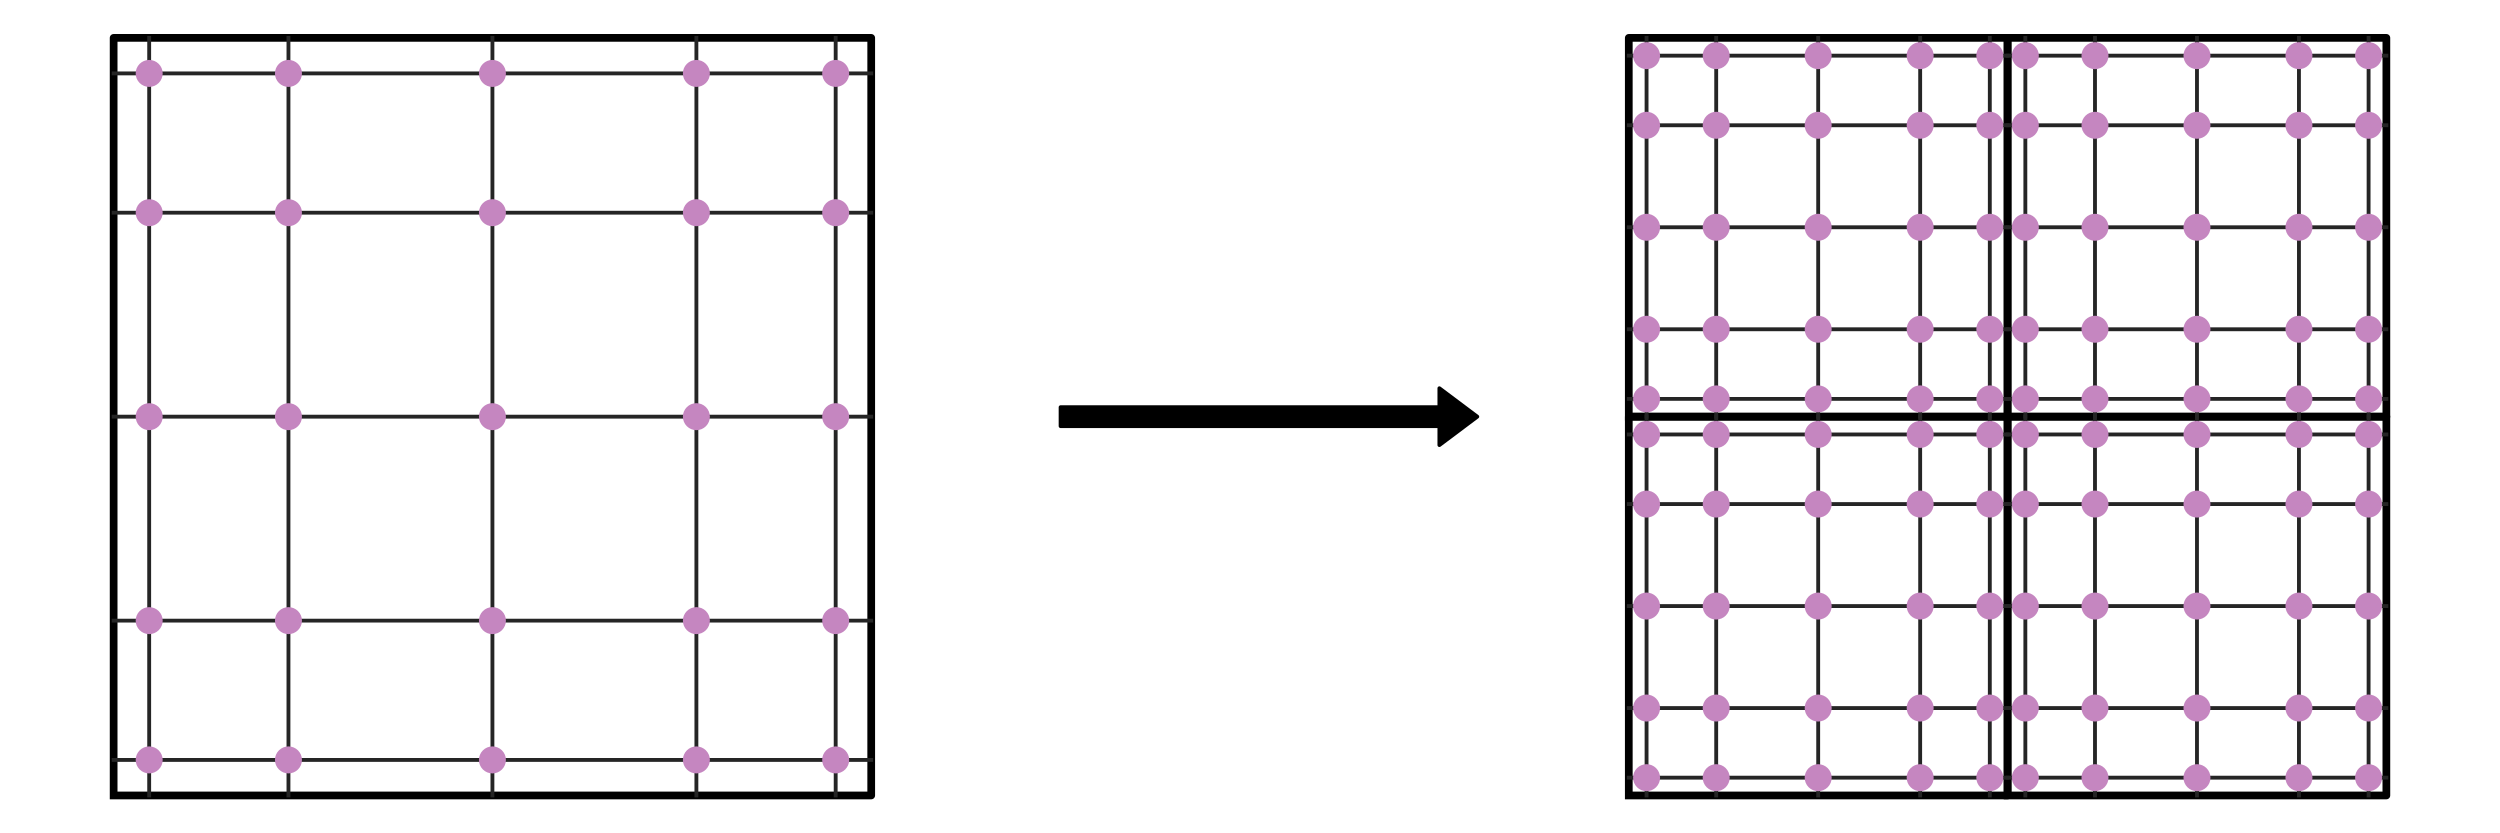 <?xml version="1.0" encoding="utf-8" standalone="no"?>
<!DOCTYPE svg PUBLIC "-//W3C//DTD SVG 1.1//EN"
  "http://www.w3.org/Graphics/SVG/1.1/DTD/svg11.dtd">
<svg height="216pt" version="1.1" viewBox="0 0 648 216" width="648pt" xmlns="http://www.w3.org/2000/svg" xmlns:xlink="http://www.w3.org/1999/xlink">
 <defs>
  <style type="text/css">*{stroke-linecap:butt;stroke-linejoin:round;}</style>
 </defs>
 <g id="figure_1">
  <g id="patch_1">
   <path d="M 0 216 
L 648 216 
L 648 0 
L 0 0 
z
" style="fill:none;"/>
  </g>
  <g id="axes_1">
   <g id="patch_2">
    <path clip-path="url(#pfa7a99a1a9)" d="M 382.909 108 
L 373.091 115.364 
L 373.091 110.455 
L 274.909 110.455 
L 274.909 105.545 
L 373.091 105.545 
L 373.091 100.636 
z
" style="stroke:#000000;stroke-linejoin:miter;"/>
   </g>
   <g id="line2d_1">
    <path clip-path="url(#pfa7a99a1a9)" d="M 29.455 206.182 
L 225.818 206.182 
L 225.818 9.818 
L 29.455 9.818 
L 29.455 206.182 
" style="fill:none;stroke:#000000;stroke-linecap:square;stroke-width:2;"/>
   </g>
   <g id="line2d_2">
    <path clip-path="url(#pfa7a99a1a9)" d="M 38.666 206.182 
L 38.666 9.818 
" style="fill:none;stroke:#252525;stroke-linecap:square;"/>
   </g>
   <g id="line2d_3">
    <path clip-path="url(#pfa7a99a1a9)" d="M 29.455 196.97 
L 225.818 196.97 
" style="fill:none;stroke:#252525;stroke-linecap:square;"/>
   </g>
   <g id="line2d_4">
    <path clip-path="url(#pfa7a99a1a9)" d="M 74.768 206.182 
L 74.768 9.818 
" style="fill:none;stroke:#252525;stroke-linecap:square;"/>
   </g>
   <g id="line2d_5">
    <path clip-path="url(#pfa7a99a1a9)" d="M 29.455 160.868 
L 225.818 160.868 
" style="fill:none;stroke:#252525;stroke-linecap:square;"/>
   </g>
   <g id="line2d_6">
    <path clip-path="url(#pfa7a99a1a9)" d="M 127.636 206.182 
L 127.636 9.818 
" style="fill:none;stroke:#252525;stroke-linecap:square;"/>
   </g>
   <g id="line2d_7">
    <path clip-path="url(#pfa7a99a1a9)" d="M 29.455 108 
L 225.818 108 
" style="fill:none;stroke:#252525;stroke-linecap:square;"/>
   </g>
   <g id="line2d_8">
    <path clip-path="url(#pfa7a99a1a9)" d="M 180.504 206.182 
L 180.504 9.818 
" style="fill:none;stroke:#252525;stroke-linecap:square;"/>
   </g>
   <g id="line2d_9">
    <path clip-path="url(#pfa7a99a1a9)" d="M 29.455 55.132 
L 225.818 55.132 
" style="fill:none;stroke:#252525;stroke-linecap:square;"/>
   </g>
   <g id="line2d_10">
    <path clip-path="url(#pfa7a99a1a9)" d="M 216.607 206.182 
L 216.607 9.818 
" style="fill:none;stroke:#252525;stroke-linecap:square;"/>
   </g>
   <g id="line2d_11">
    <path clip-path="url(#pfa7a99a1a9)" d="M 29.455 19.03 
L 225.818 19.03 
" style="fill:none;stroke:#252525;stroke-linecap:square;"/>
   </g>
   <g id="line2d_12">
    <path clip-path="url(#pfa7a99a1a9)" d="M 38.666 196.97 
" style="fill:none;stroke:#c586c0;stroke-linecap:square;stroke-width:12;"/>
    <defs>
     <path d="M 0 3 
C 0.796 3 1.559 2.684 2.121 2.121 
C 2.684 1.559 3 0.796 3 0 
C 3 -0.796 2.684 -1.559 2.121 -2.121 
C 1.559 -2.684 0.796 -3 0 -3 
C -0.796 -3 -1.559 -2.684 -2.121 -2.121 
C -2.684 -1.559 -3 -0.796 -3 0 
C -3 0.796 -2.684 1.559 -2.121 2.121 
C -1.559 2.684 -0.796 3 0 3 
z
" id="m331f140cb3" style="stroke:#c586c0;"/>
    </defs>
    <g clip-path="url(#pfa7a99a1a9)">
     <use style="fill:#c586c0;stroke:#c586c0;" x="38.666" xlink:href="#m331f140cb3" y="196.97"/>
    </g>
   </g>
   <g id="line2d_13">
    <path clip-path="url(#pfa7a99a1a9)" d="M 38.666 160.868 
" style="fill:none;stroke:#c586c0;stroke-linecap:square;stroke-width:12;"/>
    <g clip-path="url(#pfa7a99a1a9)">
     <use style="fill:#c586c0;stroke:#c586c0;" x="38.666" xlink:href="#m331f140cb3" y="160.868"/>
    </g>
   </g>
   <g id="line2d_14">
    <path clip-path="url(#pfa7a99a1a9)" d="M 38.666 108 
" style="fill:none;stroke:#c586c0;stroke-linecap:square;stroke-width:12;"/>
    <g clip-path="url(#pfa7a99a1a9)">
     <use style="fill:#c586c0;stroke:#c586c0;" x="38.666" xlink:href="#m331f140cb3" y="108"/>
    </g>
   </g>
   <g id="line2d_15">
    <path clip-path="url(#pfa7a99a1a9)" d="M 38.666 55.132 
" style="fill:none;stroke:#c586c0;stroke-linecap:square;stroke-width:12;"/>
    <g clip-path="url(#pfa7a99a1a9)">
     <use style="fill:#c586c0;stroke:#c586c0;" x="38.666" xlink:href="#m331f140cb3" y="55.132"/>
    </g>
   </g>
   <g id="line2d_16">
    <path clip-path="url(#pfa7a99a1a9)" d="M 38.666 19.03 
" style="fill:none;stroke:#c586c0;stroke-linecap:square;stroke-width:12;"/>
    <g clip-path="url(#pfa7a99a1a9)">
     <use style="fill:#c586c0;stroke:#c586c0;" x="38.666" xlink:href="#m331f140cb3" y="19.03"/>
    </g>
   </g>
   <g id="line2d_17">
    <path clip-path="url(#pfa7a99a1a9)" d="M 74.768 196.97 
" style="fill:none;stroke:#c586c0;stroke-linecap:square;stroke-width:12;"/>
    <g clip-path="url(#pfa7a99a1a9)">
     <use style="fill:#c586c0;stroke:#c586c0;" x="74.768" xlink:href="#m331f140cb3" y="196.97"/>
    </g>
   </g>
   <g id="line2d_18">
    <path clip-path="url(#pfa7a99a1a9)" d="M 74.768 160.868 
" style="fill:none;stroke:#c586c0;stroke-linecap:square;stroke-width:12;"/>
    <g clip-path="url(#pfa7a99a1a9)">
     <use style="fill:#c586c0;stroke:#c586c0;" x="74.768" xlink:href="#m331f140cb3" y="160.868"/>
    </g>
   </g>
   <g id="line2d_19">
    <path clip-path="url(#pfa7a99a1a9)" d="M 74.768 108 
" style="fill:none;stroke:#c586c0;stroke-linecap:square;stroke-width:12;"/>
    <g clip-path="url(#pfa7a99a1a9)">
     <use style="fill:#c586c0;stroke:#c586c0;" x="74.768" xlink:href="#m331f140cb3" y="108"/>
    </g>
   </g>
   <g id="line2d_20">
    <path clip-path="url(#pfa7a99a1a9)" d="M 74.768 55.132 
" style="fill:none;stroke:#c586c0;stroke-linecap:square;stroke-width:12;"/>
    <g clip-path="url(#pfa7a99a1a9)">
     <use style="fill:#c586c0;stroke:#c586c0;" x="74.768" xlink:href="#m331f140cb3" y="55.132"/>
    </g>
   </g>
   <g id="line2d_21">
    <path clip-path="url(#pfa7a99a1a9)" d="M 74.768 19.03 
" style="fill:none;stroke:#c586c0;stroke-linecap:square;stroke-width:12;"/>
    <g clip-path="url(#pfa7a99a1a9)">
     <use style="fill:#c586c0;stroke:#c586c0;" x="74.768" xlink:href="#m331f140cb3" y="19.03"/>
    </g>
   </g>
   <g id="line2d_22">
    <path clip-path="url(#pfa7a99a1a9)" d="M 127.636 196.97 
" style="fill:none;stroke:#c586c0;stroke-linecap:square;stroke-width:12;"/>
    <g clip-path="url(#pfa7a99a1a9)">
     <use style="fill:#c586c0;stroke:#c586c0;" x="127.636" xlink:href="#m331f140cb3" y="196.97"/>
    </g>
   </g>
   <g id="line2d_23">
    <path clip-path="url(#pfa7a99a1a9)" d="M 127.636 160.868 
" style="fill:none;stroke:#c586c0;stroke-linecap:square;stroke-width:12;"/>
    <g clip-path="url(#pfa7a99a1a9)">
     <use style="fill:#c586c0;stroke:#c586c0;" x="127.636" xlink:href="#m331f140cb3" y="160.868"/>
    </g>
   </g>
   <g id="line2d_24">
    <path clip-path="url(#pfa7a99a1a9)" d="M 127.636 108 
" style="fill:none;stroke:#c586c0;stroke-linecap:square;stroke-width:12;"/>
    <g clip-path="url(#pfa7a99a1a9)">
     <use style="fill:#c586c0;stroke:#c586c0;" x="127.636" xlink:href="#m331f140cb3" y="108"/>
    </g>
   </g>
   <g id="line2d_25">
    <path clip-path="url(#pfa7a99a1a9)" d="M 127.636 55.132 
" style="fill:none;stroke:#c586c0;stroke-linecap:square;stroke-width:12;"/>
    <g clip-path="url(#pfa7a99a1a9)">
     <use style="fill:#c586c0;stroke:#c586c0;" x="127.636" xlink:href="#m331f140cb3" y="55.132"/>
    </g>
   </g>
   <g id="line2d_26">
    <path clip-path="url(#pfa7a99a1a9)" d="M 127.636 19.03 
" style="fill:none;stroke:#c586c0;stroke-linecap:square;stroke-width:12;"/>
    <g clip-path="url(#pfa7a99a1a9)">
     <use style="fill:#c586c0;stroke:#c586c0;" x="127.636" xlink:href="#m331f140cb3" y="19.03"/>
    </g>
   </g>
   <g id="line2d_27">
    <path clip-path="url(#pfa7a99a1a9)" d="M 180.504 196.97 
" style="fill:none;stroke:#c586c0;stroke-linecap:square;stroke-width:12;"/>
    <g clip-path="url(#pfa7a99a1a9)">
     <use style="fill:#c586c0;stroke:#c586c0;" x="180.504" xlink:href="#m331f140cb3" y="196.97"/>
    </g>
   </g>
   <g id="line2d_28">
    <path clip-path="url(#pfa7a99a1a9)" d="M 180.504 160.868 
" style="fill:none;stroke:#c586c0;stroke-linecap:square;stroke-width:12;"/>
    <g clip-path="url(#pfa7a99a1a9)">
     <use style="fill:#c586c0;stroke:#c586c0;" x="180.504" xlink:href="#m331f140cb3" y="160.868"/>
    </g>
   </g>
   <g id="line2d_29">
    <path clip-path="url(#pfa7a99a1a9)" d="M 180.504 108 
" style="fill:none;stroke:#c586c0;stroke-linecap:square;stroke-width:12;"/>
    <g clip-path="url(#pfa7a99a1a9)">
     <use style="fill:#c586c0;stroke:#c586c0;" x="180.504" xlink:href="#m331f140cb3" y="108"/>
    </g>
   </g>
   <g id="line2d_30">
    <path clip-path="url(#pfa7a99a1a9)" d="M 180.504 55.132 
" style="fill:none;stroke:#c586c0;stroke-linecap:square;stroke-width:12;"/>
    <g clip-path="url(#pfa7a99a1a9)">
     <use style="fill:#c586c0;stroke:#c586c0;" x="180.504" xlink:href="#m331f140cb3" y="55.132"/>
    </g>
   </g>
   <g id="line2d_31">
    <path clip-path="url(#pfa7a99a1a9)" d="M 180.504 19.03 
" style="fill:none;stroke:#c586c0;stroke-linecap:square;stroke-width:12;"/>
    <g clip-path="url(#pfa7a99a1a9)">
     <use style="fill:#c586c0;stroke:#c586c0;" x="180.504" xlink:href="#m331f140cb3" y="19.03"/>
    </g>
   </g>
   <g id="line2d_32">
    <path clip-path="url(#pfa7a99a1a9)" d="M 216.607 196.97 
" style="fill:none;stroke:#c586c0;stroke-linecap:square;stroke-width:12;"/>
    <g clip-path="url(#pfa7a99a1a9)">
     <use style="fill:#c586c0;stroke:#c586c0;" x="216.607" xlink:href="#m331f140cb3" y="196.97"/>
    </g>
   </g>
   <g id="line2d_33">
    <path clip-path="url(#pfa7a99a1a9)" d="M 216.607 160.868 
" style="fill:none;stroke:#c586c0;stroke-linecap:square;stroke-width:12;"/>
    <g clip-path="url(#pfa7a99a1a9)">
     <use style="fill:#c586c0;stroke:#c586c0;" x="216.607" xlink:href="#m331f140cb3" y="160.868"/>
    </g>
   </g>
   <g id="line2d_34">
    <path clip-path="url(#pfa7a99a1a9)" d="M 216.607 108 
" style="fill:none;stroke:#c586c0;stroke-linecap:square;stroke-width:12;"/>
    <g clip-path="url(#pfa7a99a1a9)">
     <use style="fill:#c586c0;stroke:#c586c0;" x="216.607" xlink:href="#m331f140cb3" y="108"/>
    </g>
   </g>
   <g id="line2d_35">
    <path clip-path="url(#pfa7a99a1a9)" d="M 216.607 55.132 
" style="fill:none;stroke:#c586c0;stroke-linecap:square;stroke-width:12;"/>
    <g clip-path="url(#pfa7a99a1a9)">
     <use style="fill:#c586c0;stroke:#c586c0;" x="216.607" xlink:href="#m331f140cb3" y="55.132"/>
    </g>
   </g>
   <g id="line2d_36">
    <path clip-path="url(#pfa7a99a1a9)" d="M 216.607 19.03 
" style="fill:none;stroke:#c586c0;stroke-linecap:square;stroke-width:12;"/>
    <g clip-path="url(#pfa7a99a1a9)">
     <use style="fill:#c586c0;stroke:#c586c0;" x="216.607" xlink:href="#m331f140cb3" y="19.03"/>
    </g>
   </g>
   <g id="line2d_37">
    <path clip-path="url(#pfa7a99a1a9)" d="M 422.182 206.182 
L 520.364 206.182 
L 520.364 108 
L 422.182 108 
L 422.182 206.182 
" style="fill:none;stroke:#000000;stroke-linecap:square;stroke-width:2;"/>
   </g>
   <g id="line2d_38">
    <path clip-path="url(#pfa7a99a1a9)" d="M 520.364 206.182 
L 618.545 206.182 
L 618.545 108 
L 520.364 108 
L 520.364 206.182 
" style="fill:none;stroke:#000000;stroke-linecap:square;stroke-width:2;"/>
   </g>
   <g id="line2d_39">
    <path clip-path="url(#pfa7a99a1a9)" d="M 520.364 108 
L 618.545 108 
L 618.545 9.818 
L 520.364 9.818 
L 520.364 108 
" style="fill:none;stroke:#000000;stroke-linecap:square;stroke-width:2;"/>
   </g>
   <g id="line2d_40">
    <path clip-path="url(#pfa7a99a1a9)" d="M 422.182 108 
L 520.364 108 
L 520.364 9.818 
L 422.182 9.818 
L 422.182 108 
" style="fill:none;stroke:#000000;stroke-linecap:square;stroke-width:2;"/>
   </g>
   <g id="line2d_41">
    <path clip-path="url(#pfa7a99a1a9)" d="M 426.788 206.182 
L 426.788 108 
" style="fill:none;stroke:#252525;stroke-linecap:square;"/>
   </g>
   <g id="line2d_42">
    <path clip-path="url(#pfa7a99a1a9)" d="M 524.969 206.182 
L 524.969 108 
" style="fill:none;stroke:#252525;stroke-linecap:square;"/>
   </g>
   <g id="line2d_43">
    <path clip-path="url(#pfa7a99a1a9)" d="M 426.788 108 
L 426.788 9.818 
" style="fill:none;stroke:#252525;stroke-linecap:square;"/>
   </g>
   <g id="line2d_44">
    <path clip-path="url(#pfa7a99a1a9)" d="M 524.969 108 
L 524.969 9.818 
" style="fill:none;stroke:#252525;stroke-linecap:square;"/>
   </g>
   <g id="line2d_45">
    <path clip-path="url(#pfa7a99a1a9)" d="M 422.182 201.576 
L 520.364 201.576 
" style="fill:none;stroke:#252525;stroke-linecap:square;"/>
   </g>
   <g id="line2d_46">
    <path clip-path="url(#pfa7a99a1a9)" d="M 520.364 201.576 
L 618.545 201.576 
" style="fill:none;stroke:#252525;stroke-linecap:square;"/>
   </g>
   <g id="line2d_47">
    <path clip-path="url(#pfa7a99a1a9)" d="M 520.364 103.394 
L 618.545 103.394 
" style="fill:none;stroke:#252525;stroke-linecap:square;"/>
   </g>
   <g id="line2d_48">
    <path clip-path="url(#pfa7a99a1a9)" d="M 422.182 103.394 
L 520.364 103.394 
" style="fill:none;stroke:#252525;stroke-linecap:square;"/>
   </g>
   <g id="line2d_49">
    <path clip-path="url(#pfa7a99a1a9)" d="M 444.839 206.182 
L 444.839 108 
" style="fill:none;stroke:#252525;stroke-linecap:square;"/>
   </g>
   <g id="line2d_50">
    <path clip-path="url(#pfa7a99a1a9)" d="M 543.021 206.182 
L 543.021 108 
" style="fill:none;stroke:#252525;stroke-linecap:square;"/>
   </g>
   <g id="line2d_51">
    <path clip-path="url(#pfa7a99a1a9)" d="M 444.839 108 
L 444.839 9.818 
" style="fill:none;stroke:#252525;stroke-linecap:square;"/>
   </g>
   <g id="line2d_52">
    <path clip-path="url(#pfa7a99a1a9)" d="M 543.021 108 
L 543.021 9.818 
" style="fill:none;stroke:#252525;stroke-linecap:square;"/>
   </g>
   <g id="line2d_53">
    <path clip-path="url(#pfa7a99a1a9)" d="M 422.182 183.525 
L 520.364 183.525 
" style="fill:none;stroke:#252525;stroke-linecap:square;"/>
   </g>
   <g id="line2d_54">
    <path clip-path="url(#pfa7a99a1a9)" d="M 520.364 183.525 
L 618.545 183.525 
" style="fill:none;stroke:#252525;stroke-linecap:square;"/>
   </g>
   <g id="line2d_55">
    <path clip-path="url(#pfa7a99a1a9)" d="M 520.364 85.343 
L 618.545 85.343 
" style="fill:none;stroke:#252525;stroke-linecap:square;"/>
   </g>
   <g id="line2d_56">
    <path clip-path="url(#pfa7a99a1a9)" d="M 422.182 85.343 
L 520.364 85.343 
" style="fill:none;stroke:#252525;stroke-linecap:square;"/>
   </g>
   <g id="line2d_57">
    <path clip-path="url(#pfa7a99a1a9)" d="M 471.273 206.182 
L 471.273 108 
" style="fill:none;stroke:#252525;stroke-linecap:square;"/>
   </g>
   <g id="line2d_58">
    <path clip-path="url(#pfa7a99a1a9)" d="M 569.455 206.182 
L 569.455 108 
" style="fill:none;stroke:#252525;stroke-linecap:square;"/>
   </g>
   <g id="line2d_59">
    <path clip-path="url(#pfa7a99a1a9)" d="M 471.273 108 
L 471.273 9.818 
" style="fill:none;stroke:#252525;stroke-linecap:square;"/>
   </g>
   <g id="line2d_60">
    <path clip-path="url(#pfa7a99a1a9)" d="M 569.455 108 
L 569.455 9.818 
" style="fill:none;stroke:#252525;stroke-linecap:square;"/>
   </g>
   <g id="line2d_61">
    <path clip-path="url(#pfa7a99a1a9)" d="M 422.182 157.091 
L 520.364 157.091 
" style="fill:none;stroke:#252525;stroke-linecap:square;"/>
   </g>
   <g id="line2d_62">
    <path clip-path="url(#pfa7a99a1a9)" d="M 520.364 157.091 
L 618.545 157.091 
" style="fill:none;stroke:#252525;stroke-linecap:square;"/>
   </g>
   <g id="line2d_63">
    <path clip-path="url(#pfa7a99a1a9)" d="M 520.364 58.909 
L 618.545 58.909 
" style="fill:none;stroke:#252525;stroke-linecap:square;"/>
   </g>
   <g id="line2d_64">
    <path clip-path="url(#pfa7a99a1a9)" d="M 422.182 58.909 
L 520.364 58.909 
" style="fill:none;stroke:#252525;stroke-linecap:square;"/>
   </g>
   <g id="line2d_65">
    <path clip-path="url(#pfa7a99a1a9)" d="M 497.707 206.182 
L 497.707 108 
" style="fill:none;stroke:#252525;stroke-linecap:square;"/>
   </g>
   <g id="line2d_66">
    <path clip-path="url(#pfa7a99a1a9)" d="M 595.888 206.182 
L 595.888 108 
" style="fill:none;stroke:#252525;stroke-linecap:square;"/>
   </g>
   <g id="line2d_67">
    <path clip-path="url(#pfa7a99a1a9)" d="M 497.707 108 
L 497.707 9.818 
" style="fill:none;stroke:#252525;stroke-linecap:square;"/>
   </g>
   <g id="line2d_68">
    <path clip-path="url(#pfa7a99a1a9)" d="M 595.888 108 
L 595.888 9.818 
" style="fill:none;stroke:#252525;stroke-linecap:square;"/>
   </g>
   <g id="line2d_69">
    <path clip-path="url(#pfa7a99a1a9)" d="M 422.182 130.657 
L 520.364 130.657 
" style="fill:none;stroke:#252525;stroke-linecap:square;"/>
   </g>
   <g id="line2d_70">
    <path clip-path="url(#pfa7a99a1a9)" d="M 520.364 130.657 
L 618.545 130.657 
" style="fill:none;stroke:#252525;stroke-linecap:square;"/>
   </g>
   <g id="line2d_71">
    <path clip-path="url(#pfa7a99a1a9)" d="M 520.364 32.475 
L 618.545 32.475 
" style="fill:none;stroke:#252525;stroke-linecap:square;"/>
   </g>
   <g id="line2d_72">
    <path clip-path="url(#pfa7a99a1a9)" d="M 422.182 32.475 
L 520.364 32.475 
" style="fill:none;stroke:#252525;stroke-linecap:square;"/>
   </g>
   <g id="line2d_73">
    <path clip-path="url(#pfa7a99a1a9)" d="M 515.758 206.182 
L 515.758 108 
" style="fill:none;stroke:#252525;stroke-linecap:square;"/>
   </g>
   <g id="line2d_74">
    <path clip-path="url(#pfa7a99a1a9)" d="M 613.94 206.182 
L 613.94 108 
" style="fill:none;stroke:#252525;stroke-linecap:square;"/>
   </g>
   <g id="line2d_75">
    <path clip-path="url(#pfa7a99a1a9)" d="M 515.758 108 
L 515.758 9.818 
" style="fill:none;stroke:#252525;stroke-linecap:square;"/>
   </g>
   <g id="line2d_76">
    <path clip-path="url(#pfa7a99a1a9)" d="M 613.94 108 
L 613.94 9.818 
" style="fill:none;stroke:#252525;stroke-linecap:square;"/>
   </g>
   <g id="line2d_77">
    <path clip-path="url(#pfa7a99a1a9)" d="M 422.182 112.606 
L 520.364 112.606 
" style="fill:none;stroke:#252525;stroke-linecap:square;"/>
   </g>
   <g id="line2d_78">
    <path clip-path="url(#pfa7a99a1a9)" d="M 520.364 112.606 
L 618.545 112.606 
" style="fill:none;stroke:#252525;stroke-linecap:square;"/>
   </g>
   <g id="line2d_79">
    <path clip-path="url(#pfa7a99a1a9)" d="M 520.364 14.424 
L 618.545 14.424 
" style="fill:none;stroke:#252525;stroke-linecap:square;"/>
   </g>
   <g id="line2d_80">
    <path clip-path="url(#pfa7a99a1a9)" d="M 422.182 14.424 
L 520.364 14.424 
" style="fill:none;stroke:#252525;stroke-linecap:square;"/>
   </g>
   <g id="line2d_81">
    <path clip-path="url(#pfa7a99a1a9)" d="M 426.788 201.576 
" style="fill:none;stroke:#c586c0;stroke-linecap:square;stroke-width:12;"/>
    <g clip-path="url(#pfa7a99a1a9)">
     <use style="fill:#c586c0;stroke:#c586c0;" x="426.788" xlink:href="#m331f140cb3" y="201.576"/>
    </g>
   </g>
   <g id="line2d_82">
    <path clip-path="url(#pfa7a99a1a9)" d="M 524.969 201.576 
" style="fill:none;stroke:#c586c0;stroke-linecap:square;stroke-width:12;"/>
    <g clip-path="url(#pfa7a99a1a9)">
     <use style="fill:#c586c0;stroke:#c586c0;" x="524.969" xlink:href="#m331f140cb3" y="201.576"/>
    </g>
   </g>
   <g id="line2d_83">
    <path clip-path="url(#pfa7a99a1a9)" d="M 524.969 103.394 
" style="fill:none;stroke:#c586c0;stroke-linecap:square;stroke-width:12;"/>
    <g clip-path="url(#pfa7a99a1a9)">
     <use style="fill:#c586c0;stroke:#c586c0;" x="524.969" xlink:href="#m331f140cb3" y="103.394"/>
    </g>
   </g>
   <g id="line2d_84">
    <path clip-path="url(#pfa7a99a1a9)" d="M 426.788 103.394 
" style="fill:none;stroke:#c586c0;stroke-linecap:square;stroke-width:12;"/>
    <g clip-path="url(#pfa7a99a1a9)">
     <use style="fill:#c586c0;stroke:#c586c0;" x="426.788" xlink:href="#m331f140cb3" y="103.394"/>
    </g>
   </g>
   <g id="line2d_85">
    <path clip-path="url(#pfa7a99a1a9)" d="M 426.788 183.525 
" style="fill:none;stroke:#c586c0;stroke-linecap:square;stroke-width:12;"/>
    <g clip-path="url(#pfa7a99a1a9)">
     <use style="fill:#c586c0;stroke:#c586c0;" x="426.788" xlink:href="#m331f140cb3" y="183.525"/>
    </g>
   </g>
   <g id="line2d_86">
    <path clip-path="url(#pfa7a99a1a9)" d="M 524.969 183.525 
" style="fill:none;stroke:#c586c0;stroke-linecap:square;stroke-width:12;"/>
    <g clip-path="url(#pfa7a99a1a9)">
     <use style="fill:#c586c0;stroke:#c586c0;" x="524.969" xlink:href="#m331f140cb3" y="183.525"/>
    </g>
   </g>
   <g id="line2d_87">
    <path clip-path="url(#pfa7a99a1a9)" d="M 524.969 85.343 
" style="fill:none;stroke:#c586c0;stroke-linecap:square;stroke-width:12;"/>
    <g clip-path="url(#pfa7a99a1a9)">
     <use style="fill:#c586c0;stroke:#c586c0;" x="524.969" xlink:href="#m331f140cb3" y="85.343"/>
    </g>
   </g>
   <g id="line2d_88">
    <path clip-path="url(#pfa7a99a1a9)" d="M 426.788 85.343 
" style="fill:none;stroke:#c586c0;stroke-linecap:square;stroke-width:12;"/>
    <g clip-path="url(#pfa7a99a1a9)">
     <use style="fill:#c586c0;stroke:#c586c0;" x="426.788" xlink:href="#m331f140cb3" y="85.343"/>
    </g>
   </g>
   <g id="line2d_89">
    <path clip-path="url(#pfa7a99a1a9)" d="M 426.788 157.091 
" style="fill:none;stroke:#c586c0;stroke-linecap:square;stroke-width:12;"/>
    <g clip-path="url(#pfa7a99a1a9)">
     <use style="fill:#c586c0;stroke:#c586c0;" x="426.788" xlink:href="#m331f140cb3" y="157.091"/>
    </g>
   </g>
   <g id="line2d_90">
    <path clip-path="url(#pfa7a99a1a9)" d="M 524.969 157.091 
" style="fill:none;stroke:#c586c0;stroke-linecap:square;stroke-width:12;"/>
    <g clip-path="url(#pfa7a99a1a9)">
     <use style="fill:#c586c0;stroke:#c586c0;" x="524.969" xlink:href="#m331f140cb3" y="157.091"/>
    </g>
   </g>
   <g id="line2d_91">
    <path clip-path="url(#pfa7a99a1a9)" d="M 524.969 58.909 
" style="fill:none;stroke:#c586c0;stroke-linecap:square;stroke-width:12;"/>
    <g clip-path="url(#pfa7a99a1a9)">
     <use style="fill:#c586c0;stroke:#c586c0;" x="524.969" xlink:href="#m331f140cb3" y="58.909"/>
    </g>
   </g>
   <g id="line2d_92">
    <path clip-path="url(#pfa7a99a1a9)" d="M 426.788 58.909 
" style="fill:none;stroke:#c586c0;stroke-linecap:square;stroke-width:12;"/>
    <g clip-path="url(#pfa7a99a1a9)">
     <use style="fill:#c586c0;stroke:#c586c0;" x="426.788" xlink:href="#m331f140cb3" y="58.909"/>
    </g>
   </g>
   <g id="line2d_93">
    <path clip-path="url(#pfa7a99a1a9)" d="M 426.788 130.657 
" style="fill:none;stroke:#c586c0;stroke-linecap:square;stroke-width:12;"/>
    <g clip-path="url(#pfa7a99a1a9)">
     <use style="fill:#c586c0;stroke:#c586c0;" x="426.788" xlink:href="#m331f140cb3" y="130.657"/>
    </g>
   </g>
   <g id="line2d_94">
    <path clip-path="url(#pfa7a99a1a9)" d="M 524.969 130.657 
" style="fill:none;stroke:#c586c0;stroke-linecap:square;stroke-width:12;"/>
    <g clip-path="url(#pfa7a99a1a9)">
     <use style="fill:#c586c0;stroke:#c586c0;" x="524.969" xlink:href="#m331f140cb3" y="130.657"/>
    </g>
   </g>
   <g id="line2d_95">
    <path clip-path="url(#pfa7a99a1a9)" d="M 524.969 32.475 
" style="fill:none;stroke:#c586c0;stroke-linecap:square;stroke-width:12;"/>
    <g clip-path="url(#pfa7a99a1a9)">
     <use style="fill:#c586c0;stroke:#c586c0;" x="524.969" xlink:href="#m331f140cb3" y="32.475"/>
    </g>
   </g>
   <g id="line2d_96">
    <path clip-path="url(#pfa7a99a1a9)" d="M 426.788 32.475 
" style="fill:none;stroke:#c586c0;stroke-linecap:square;stroke-width:12;"/>
    <g clip-path="url(#pfa7a99a1a9)">
     <use style="fill:#c586c0;stroke:#c586c0;" x="426.788" xlink:href="#m331f140cb3" y="32.475"/>
    </g>
   </g>
   <g id="line2d_97">
    <path clip-path="url(#pfa7a99a1a9)" d="M 426.788 112.606 
" style="fill:none;stroke:#c586c0;stroke-linecap:square;stroke-width:12;"/>
    <g clip-path="url(#pfa7a99a1a9)">
     <use style="fill:#c586c0;stroke:#c586c0;" x="426.788" xlink:href="#m331f140cb3" y="112.606"/>
    </g>
   </g>
   <g id="line2d_98">
    <path clip-path="url(#pfa7a99a1a9)" d="M 524.969 112.606 
" style="fill:none;stroke:#c586c0;stroke-linecap:square;stroke-width:12;"/>
    <g clip-path="url(#pfa7a99a1a9)">
     <use style="fill:#c586c0;stroke:#c586c0;" x="524.969" xlink:href="#m331f140cb3" y="112.606"/>
    </g>
   </g>
   <g id="line2d_99">
    <path clip-path="url(#pfa7a99a1a9)" d="M 524.969 14.424 
" style="fill:none;stroke:#c586c0;stroke-linecap:square;stroke-width:12;"/>
    <g clip-path="url(#pfa7a99a1a9)">
     <use style="fill:#c586c0;stroke:#c586c0;" x="524.969" xlink:href="#m331f140cb3" y="14.424"/>
    </g>
   </g>
   <g id="line2d_100">
    <path clip-path="url(#pfa7a99a1a9)" d="M 426.788 14.424 
" style="fill:none;stroke:#c586c0;stroke-linecap:square;stroke-width:12;"/>
    <g clip-path="url(#pfa7a99a1a9)">
     <use style="fill:#c586c0;stroke:#c586c0;" x="426.788" xlink:href="#m331f140cb3" y="14.424"/>
    </g>
   </g>
   <g id="line2d_101">
    <path clip-path="url(#pfa7a99a1a9)" d="M 444.839 201.576 
" style="fill:none;stroke:#c586c0;stroke-linecap:square;stroke-width:12;"/>
    <g clip-path="url(#pfa7a99a1a9)">
     <use style="fill:#c586c0;stroke:#c586c0;" x="444.839" xlink:href="#m331f140cb3" y="201.576"/>
    </g>
   </g>
   <g id="line2d_102">
    <path clip-path="url(#pfa7a99a1a9)" d="M 543.021 201.576 
" style="fill:none;stroke:#c586c0;stroke-linecap:square;stroke-width:12;"/>
    <g clip-path="url(#pfa7a99a1a9)">
     <use style="fill:#c586c0;stroke:#c586c0;" x="543.021" xlink:href="#m331f140cb3" y="201.576"/>
    </g>
   </g>
   <g id="line2d_103">
    <path clip-path="url(#pfa7a99a1a9)" d="M 543.021 103.394 
" style="fill:none;stroke:#c586c0;stroke-linecap:square;stroke-width:12;"/>
    <g clip-path="url(#pfa7a99a1a9)">
     <use style="fill:#c586c0;stroke:#c586c0;" x="543.021" xlink:href="#m331f140cb3" y="103.394"/>
    </g>
   </g>
   <g id="line2d_104">
    <path clip-path="url(#pfa7a99a1a9)" d="M 444.839 103.394 
" style="fill:none;stroke:#c586c0;stroke-linecap:square;stroke-width:12;"/>
    <g clip-path="url(#pfa7a99a1a9)">
     <use style="fill:#c586c0;stroke:#c586c0;" x="444.839" xlink:href="#m331f140cb3" y="103.394"/>
    </g>
   </g>
   <g id="line2d_105">
    <path clip-path="url(#pfa7a99a1a9)" d="M 444.839 183.525 
" style="fill:none;stroke:#c586c0;stroke-linecap:square;stroke-width:12;"/>
    <g clip-path="url(#pfa7a99a1a9)">
     <use style="fill:#c586c0;stroke:#c586c0;" x="444.839" xlink:href="#m331f140cb3" y="183.525"/>
    </g>
   </g>
   <g id="line2d_106">
    <path clip-path="url(#pfa7a99a1a9)" d="M 543.021 183.525 
" style="fill:none;stroke:#c586c0;stroke-linecap:square;stroke-width:12;"/>
    <g clip-path="url(#pfa7a99a1a9)">
     <use style="fill:#c586c0;stroke:#c586c0;" x="543.021" xlink:href="#m331f140cb3" y="183.525"/>
    </g>
   </g>
   <g id="line2d_107">
    <path clip-path="url(#pfa7a99a1a9)" d="M 543.021 85.343 
" style="fill:none;stroke:#c586c0;stroke-linecap:square;stroke-width:12;"/>
    <g clip-path="url(#pfa7a99a1a9)">
     <use style="fill:#c586c0;stroke:#c586c0;" x="543.021" xlink:href="#m331f140cb3" y="85.343"/>
    </g>
   </g>
   <g id="line2d_108">
    <path clip-path="url(#pfa7a99a1a9)" d="M 444.839 85.343 
" style="fill:none;stroke:#c586c0;stroke-linecap:square;stroke-width:12;"/>
    <g clip-path="url(#pfa7a99a1a9)">
     <use style="fill:#c586c0;stroke:#c586c0;" x="444.839" xlink:href="#m331f140cb3" y="85.343"/>
    </g>
   </g>
   <g id="line2d_109">
    <path clip-path="url(#pfa7a99a1a9)" d="M 444.839 157.091 
" style="fill:none;stroke:#c586c0;stroke-linecap:square;stroke-width:12;"/>
    <g clip-path="url(#pfa7a99a1a9)">
     <use style="fill:#c586c0;stroke:#c586c0;" x="444.839" xlink:href="#m331f140cb3" y="157.091"/>
    </g>
   </g>
   <g id="line2d_110">
    <path clip-path="url(#pfa7a99a1a9)" d="M 543.021 157.091 
" style="fill:none;stroke:#c586c0;stroke-linecap:square;stroke-width:12;"/>
    <g clip-path="url(#pfa7a99a1a9)">
     <use style="fill:#c586c0;stroke:#c586c0;" x="543.021" xlink:href="#m331f140cb3" y="157.091"/>
    </g>
   </g>
   <g id="line2d_111">
    <path clip-path="url(#pfa7a99a1a9)" d="M 543.021 58.909 
" style="fill:none;stroke:#c586c0;stroke-linecap:square;stroke-width:12;"/>
    <g clip-path="url(#pfa7a99a1a9)">
     <use style="fill:#c586c0;stroke:#c586c0;" x="543.021" xlink:href="#m331f140cb3" y="58.909"/>
    </g>
   </g>
   <g id="line2d_112">
    <path clip-path="url(#pfa7a99a1a9)" d="M 444.839 58.909 
" style="fill:none;stroke:#c586c0;stroke-linecap:square;stroke-width:12;"/>
    <g clip-path="url(#pfa7a99a1a9)">
     <use style="fill:#c586c0;stroke:#c586c0;" x="444.839" xlink:href="#m331f140cb3" y="58.909"/>
    </g>
   </g>
   <g id="line2d_113">
    <path clip-path="url(#pfa7a99a1a9)" d="M 444.839 130.657 
" style="fill:none;stroke:#c586c0;stroke-linecap:square;stroke-width:12;"/>
    <g clip-path="url(#pfa7a99a1a9)">
     <use style="fill:#c586c0;stroke:#c586c0;" x="444.839" xlink:href="#m331f140cb3" y="130.657"/>
    </g>
   </g>
   <g id="line2d_114">
    <path clip-path="url(#pfa7a99a1a9)" d="M 543.021 130.657 
" style="fill:none;stroke:#c586c0;stroke-linecap:square;stroke-width:12;"/>
    <g clip-path="url(#pfa7a99a1a9)">
     <use style="fill:#c586c0;stroke:#c586c0;" x="543.021" xlink:href="#m331f140cb3" y="130.657"/>
    </g>
   </g>
   <g id="line2d_115">
    <path clip-path="url(#pfa7a99a1a9)" d="M 543.021 32.475 
" style="fill:none;stroke:#c586c0;stroke-linecap:square;stroke-width:12;"/>
    <g clip-path="url(#pfa7a99a1a9)">
     <use style="fill:#c586c0;stroke:#c586c0;" x="543.021" xlink:href="#m331f140cb3" y="32.475"/>
    </g>
   </g>
   <g id="line2d_116">
    <path clip-path="url(#pfa7a99a1a9)" d="M 444.839 32.475 
" style="fill:none;stroke:#c586c0;stroke-linecap:square;stroke-width:12;"/>
    <g clip-path="url(#pfa7a99a1a9)">
     <use style="fill:#c586c0;stroke:#c586c0;" x="444.839" xlink:href="#m331f140cb3" y="32.475"/>
    </g>
   </g>
   <g id="line2d_117">
    <path clip-path="url(#pfa7a99a1a9)" d="M 444.839 112.606 
" style="fill:none;stroke:#c586c0;stroke-linecap:square;stroke-width:12;"/>
    <g clip-path="url(#pfa7a99a1a9)">
     <use style="fill:#c586c0;stroke:#c586c0;" x="444.839" xlink:href="#m331f140cb3" y="112.606"/>
    </g>
   </g>
   <g id="line2d_118">
    <path clip-path="url(#pfa7a99a1a9)" d="M 543.021 112.606 
" style="fill:none;stroke:#c586c0;stroke-linecap:square;stroke-width:12;"/>
    <g clip-path="url(#pfa7a99a1a9)">
     <use style="fill:#c586c0;stroke:#c586c0;" x="543.021" xlink:href="#m331f140cb3" y="112.606"/>
    </g>
   </g>
   <g id="line2d_119">
    <path clip-path="url(#pfa7a99a1a9)" d="M 543.021 14.424 
" style="fill:none;stroke:#c586c0;stroke-linecap:square;stroke-width:12;"/>
    <g clip-path="url(#pfa7a99a1a9)">
     <use style="fill:#c586c0;stroke:#c586c0;" x="543.021" xlink:href="#m331f140cb3" y="14.424"/>
    </g>
   </g>
   <g id="line2d_120">
    <path clip-path="url(#pfa7a99a1a9)" d="M 444.839 14.424 
" style="fill:none;stroke:#c586c0;stroke-linecap:square;stroke-width:12;"/>
    <g clip-path="url(#pfa7a99a1a9)">
     <use style="fill:#c586c0;stroke:#c586c0;" x="444.839" xlink:href="#m331f140cb3" y="14.424"/>
    </g>
   </g>
   <g id="line2d_121">
    <path clip-path="url(#pfa7a99a1a9)" d="M 471.273 201.576 
" style="fill:none;stroke:#c586c0;stroke-linecap:square;stroke-width:12;"/>
    <g clip-path="url(#pfa7a99a1a9)">
     <use style="fill:#c586c0;stroke:#c586c0;" x="471.273" xlink:href="#m331f140cb3" y="201.576"/>
    </g>
   </g>
   <g id="line2d_122">
    <path clip-path="url(#pfa7a99a1a9)" d="M 569.455 201.576 
" style="fill:none;stroke:#c586c0;stroke-linecap:square;stroke-width:12;"/>
    <g clip-path="url(#pfa7a99a1a9)">
     <use style="fill:#c586c0;stroke:#c586c0;" x="569.455" xlink:href="#m331f140cb3" y="201.576"/>
    </g>
   </g>
   <g id="line2d_123">
    <path clip-path="url(#pfa7a99a1a9)" d="M 569.455 103.394 
" style="fill:none;stroke:#c586c0;stroke-linecap:square;stroke-width:12;"/>
    <g clip-path="url(#pfa7a99a1a9)">
     <use style="fill:#c586c0;stroke:#c586c0;" x="569.455" xlink:href="#m331f140cb3" y="103.394"/>
    </g>
   </g>
   <g id="line2d_124">
    <path clip-path="url(#pfa7a99a1a9)" d="M 471.273 103.394 
" style="fill:none;stroke:#c586c0;stroke-linecap:square;stroke-width:12;"/>
    <g clip-path="url(#pfa7a99a1a9)">
     <use style="fill:#c586c0;stroke:#c586c0;" x="471.273" xlink:href="#m331f140cb3" y="103.394"/>
    </g>
   </g>
   <g id="line2d_125">
    <path clip-path="url(#pfa7a99a1a9)" d="M 471.273 183.525 
" style="fill:none;stroke:#c586c0;stroke-linecap:square;stroke-width:12;"/>
    <g clip-path="url(#pfa7a99a1a9)">
     <use style="fill:#c586c0;stroke:#c586c0;" x="471.273" xlink:href="#m331f140cb3" y="183.525"/>
    </g>
   </g>
   <g id="line2d_126">
    <path clip-path="url(#pfa7a99a1a9)" d="M 569.455 183.525 
" style="fill:none;stroke:#c586c0;stroke-linecap:square;stroke-width:12;"/>
    <g clip-path="url(#pfa7a99a1a9)">
     <use style="fill:#c586c0;stroke:#c586c0;" x="569.455" xlink:href="#m331f140cb3" y="183.525"/>
    </g>
   </g>
   <g id="line2d_127">
    <path clip-path="url(#pfa7a99a1a9)" d="M 569.455 85.343 
" style="fill:none;stroke:#c586c0;stroke-linecap:square;stroke-width:12;"/>
    <g clip-path="url(#pfa7a99a1a9)">
     <use style="fill:#c586c0;stroke:#c586c0;" x="569.455" xlink:href="#m331f140cb3" y="85.343"/>
    </g>
   </g>
   <g id="line2d_128">
    <path clip-path="url(#pfa7a99a1a9)" d="M 471.273 85.343 
" style="fill:none;stroke:#c586c0;stroke-linecap:square;stroke-width:12;"/>
    <g clip-path="url(#pfa7a99a1a9)">
     <use style="fill:#c586c0;stroke:#c586c0;" x="471.273" xlink:href="#m331f140cb3" y="85.343"/>
    </g>
   </g>
   <g id="line2d_129">
    <path clip-path="url(#pfa7a99a1a9)" d="M 471.273 157.091 
" style="fill:none;stroke:#c586c0;stroke-linecap:square;stroke-width:12;"/>
    <g clip-path="url(#pfa7a99a1a9)">
     <use style="fill:#c586c0;stroke:#c586c0;" x="471.273" xlink:href="#m331f140cb3" y="157.091"/>
    </g>
   </g>
   <g id="line2d_130">
    <path clip-path="url(#pfa7a99a1a9)" d="M 569.455 157.091 
" style="fill:none;stroke:#c586c0;stroke-linecap:square;stroke-width:12;"/>
    <g clip-path="url(#pfa7a99a1a9)">
     <use style="fill:#c586c0;stroke:#c586c0;" x="569.455" xlink:href="#m331f140cb3" y="157.091"/>
    </g>
   </g>
   <g id="line2d_131">
    <path clip-path="url(#pfa7a99a1a9)" d="M 569.455 58.909 
" style="fill:none;stroke:#c586c0;stroke-linecap:square;stroke-width:12;"/>
    <g clip-path="url(#pfa7a99a1a9)">
     <use style="fill:#c586c0;stroke:#c586c0;" x="569.455" xlink:href="#m331f140cb3" y="58.909"/>
    </g>
   </g>
   <g id="line2d_132">
    <path clip-path="url(#pfa7a99a1a9)" d="M 471.273 58.909 
" style="fill:none;stroke:#c586c0;stroke-linecap:square;stroke-width:12;"/>
    <g clip-path="url(#pfa7a99a1a9)">
     <use style="fill:#c586c0;stroke:#c586c0;" x="471.273" xlink:href="#m331f140cb3" y="58.909"/>
    </g>
   </g>
   <g id="line2d_133">
    <path clip-path="url(#pfa7a99a1a9)" d="M 471.273 130.657 
" style="fill:none;stroke:#c586c0;stroke-linecap:square;stroke-width:12;"/>
    <g clip-path="url(#pfa7a99a1a9)">
     <use style="fill:#c586c0;stroke:#c586c0;" x="471.273" xlink:href="#m331f140cb3" y="130.657"/>
    </g>
   </g>
   <g id="line2d_134">
    <path clip-path="url(#pfa7a99a1a9)" d="M 569.455 130.657 
" style="fill:none;stroke:#c586c0;stroke-linecap:square;stroke-width:12;"/>
    <g clip-path="url(#pfa7a99a1a9)">
     <use style="fill:#c586c0;stroke:#c586c0;" x="569.455" xlink:href="#m331f140cb3" y="130.657"/>
    </g>
   </g>
   <g id="line2d_135">
    <path clip-path="url(#pfa7a99a1a9)" d="M 569.455 32.475 
" style="fill:none;stroke:#c586c0;stroke-linecap:square;stroke-width:12;"/>
    <g clip-path="url(#pfa7a99a1a9)">
     <use style="fill:#c586c0;stroke:#c586c0;" x="569.455" xlink:href="#m331f140cb3" y="32.475"/>
    </g>
   </g>
   <g id="line2d_136">
    <path clip-path="url(#pfa7a99a1a9)" d="M 471.273 32.475 
" style="fill:none;stroke:#c586c0;stroke-linecap:square;stroke-width:12;"/>
    <g clip-path="url(#pfa7a99a1a9)">
     <use style="fill:#c586c0;stroke:#c586c0;" x="471.273" xlink:href="#m331f140cb3" y="32.475"/>
    </g>
   </g>
   <g id="line2d_137">
    <path clip-path="url(#pfa7a99a1a9)" d="M 471.273 112.606 
" style="fill:none;stroke:#c586c0;stroke-linecap:square;stroke-width:12;"/>
    <g clip-path="url(#pfa7a99a1a9)">
     <use style="fill:#c586c0;stroke:#c586c0;" x="471.273" xlink:href="#m331f140cb3" y="112.606"/>
    </g>
   </g>
   <g id="line2d_138">
    <path clip-path="url(#pfa7a99a1a9)" d="M 569.455 112.606 
" style="fill:none;stroke:#c586c0;stroke-linecap:square;stroke-width:12;"/>
    <g clip-path="url(#pfa7a99a1a9)">
     <use style="fill:#c586c0;stroke:#c586c0;" x="569.455" xlink:href="#m331f140cb3" y="112.606"/>
    </g>
   </g>
   <g id="line2d_139">
    <path clip-path="url(#pfa7a99a1a9)" d="M 569.455 14.424 
" style="fill:none;stroke:#c586c0;stroke-linecap:square;stroke-width:12;"/>
    <g clip-path="url(#pfa7a99a1a9)">
     <use style="fill:#c586c0;stroke:#c586c0;" x="569.455" xlink:href="#m331f140cb3" y="14.424"/>
    </g>
   </g>
   <g id="line2d_140">
    <path clip-path="url(#pfa7a99a1a9)" d="M 471.273 14.424 
" style="fill:none;stroke:#c586c0;stroke-linecap:square;stroke-width:12;"/>
    <g clip-path="url(#pfa7a99a1a9)">
     <use style="fill:#c586c0;stroke:#c586c0;" x="471.273" xlink:href="#m331f140cb3" y="14.424"/>
    </g>
   </g>
   <g id="line2d_141">
    <path clip-path="url(#pfa7a99a1a9)" d="M 497.707 201.576 
" style="fill:none;stroke:#c586c0;stroke-linecap:square;stroke-width:12;"/>
    <g clip-path="url(#pfa7a99a1a9)">
     <use style="fill:#c586c0;stroke:#c586c0;" x="497.707" xlink:href="#m331f140cb3" y="201.576"/>
    </g>
   </g>
   <g id="line2d_142">
    <path clip-path="url(#pfa7a99a1a9)" d="M 595.888 201.576 
" style="fill:none;stroke:#c586c0;stroke-linecap:square;stroke-width:12;"/>
    <g clip-path="url(#pfa7a99a1a9)">
     <use style="fill:#c586c0;stroke:#c586c0;" x="595.888" xlink:href="#m331f140cb3" y="201.576"/>
    </g>
   </g>
   <g id="line2d_143">
    <path clip-path="url(#pfa7a99a1a9)" d="M 595.888 103.394 
" style="fill:none;stroke:#c586c0;stroke-linecap:square;stroke-width:12;"/>
    <g clip-path="url(#pfa7a99a1a9)">
     <use style="fill:#c586c0;stroke:#c586c0;" x="595.888" xlink:href="#m331f140cb3" y="103.394"/>
    </g>
   </g>
   <g id="line2d_144">
    <path clip-path="url(#pfa7a99a1a9)" d="M 497.707 103.394 
" style="fill:none;stroke:#c586c0;stroke-linecap:square;stroke-width:12;"/>
    <g clip-path="url(#pfa7a99a1a9)">
     <use style="fill:#c586c0;stroke:#c586c0;" x="497.707" xlink:href="#m331f140cb3" y="103.394"/>
    </g>
   </g>
   <g id="line2d_145">
    <path clip-path="url(#pfa7a99a1a9)" d="M 497.707 183.525 
" style="fill:none;stroke:#c586c0;stroke-linecap:square;stroke-width:12;"/>
    <g clip-path="url(#pfa7a99a1a9)">
     <use style="fill:#c586c0;stroke:#c586c0;" x="497.707" xlink:href="#m331f140cb3" y="183.525"/>
    </g>
   </g>
   <g id="line2d_146">
    <path clip-path="url(#pfa7a99a1a9)" d="M 595.888 183.525 
" style="fill:none;stroke:#c586c0;stroke-linecap:square;stroke-width:12;"/>
    <g clip-path="url(#pfa7a99a1a9)">
     <use style="fill:#c586c0;stroke:#c586c0;" x="595.888" xlink:href="#m331f140cb3" y="183.525"/>
    </g>
   </g>
   <g id="line2d_147">
    <path clip-path="url(#pfa7a99a1a9)" d="M 595.888 85.343 
" style="fill:none;stroke:#c586c0;stroke-linecap:square;stroke-width:12;"/>
    <g clip-path="url(#pfa7a99a1a9)">
     <use style="fill:#c586c0;stroke:#c586c0;" x="595.888" xlink:href="#m331f140cb3" y="85.343"/>
    </g>
   </g>
   <g id="line2d_148">
    <path clip-path="url(#pfa7a99a1a9)" d="M 497.707 85.343 
" style="fill:none;stroke:#c586c0;stroke-linecap:square;stroke-width:12;"/>
    <g clip-path="url(#pfa7a99a1a9)">
     <use style="fill:#c586c0;stroke:#c586c0;" x="497.707" xlink:href="#m331f140cb3" y="85.343"/>
    </g>
   </g>
   <g id="line2d_149">
    <path clip-path="url(#pfa7a99a1a9)" d="M 497.707 157.091 
" style="fill:none;stroke:#c586c0;stroke-linecap:square;stroke-width:12;"/>
    <g clip-path="url(#pfa7a99a1a9)">
     <use style="fill:#c586c0;stroke:#c586c0;" x="497.707" xlink:href="#m331f140cb3" y="157.091"/>
    </g>
   </g>
   <g id="line2d_150">
    <path clip-path="url(#pfa7a99a1a9)" d="M 595.888 157.091 
" style="fill:none;stroke:#c586c0;stroke-linecap:square;stroke-width:12;"/>
    <g clip-path="url(#pfa7a99a1a9)">
     <use style="fill:#c586c0;stroke:#c586c0;" x="595.888" xlink:href="#m331f140cb3" y="157.091"/>
    </g>
   </g>
   <g id="line2d_151">
    <path clip-path="url(#pfa7a99a1a9)" d="M 595.888 58.909 
" style="fill:none;stroke:#c586c0;stroke-linecap:square;stroke-width:12;"/>
    <g clip-path="url(#pfa7a99a1a9)">
     <use style="fill:#c586c0;stroke:#c586c0;" x="595.888" xlink:href="#m331f140cb3" y="58.909"/>
    </g>
   </g>
   <g id="line2d_152">
    <path clip-path="url(#pfa7a99a1a9)" d="M 497.707 58.909 
" style="fill:none;stroke:#c586c0;stroke-linecap:square;stroke-width:12;"/>
    <g clip-path="url(#pfa7a99a1a9)">
     <use style="fill:#c586c0;stroke:#c586c0;" x="497.707" xlink:href="#m331f140cb3" y="58.909"/>
    </g>
   </g>
   <g id="line2d_153">
    <path clip-path="url(#pfa7a99a1a9)" d="M 497.707 130.657 
" style="fill:none;stroke:#c586c0;stroke-linecap:square;stroke-width:12;"/>
    <g clip-path="url(#pfa7a99a1a9)">
     <use style="fill:#c586c0;stroke:#c586c0;" x="497.707" xlink:href="#m331f140cb3" y="130.657"/>
    </g>
   </g>
   <g id="line2d_154">
    <path clip-path="url(#pfa7a99a1a9)" d="M 595.888 130.657 
" style="fill:none;stroke:#c586c0;stroke-linecap:square;stroke-width:12;"/>
    <g clip-path="url(#pfa7a99a1a9)">
     <use style="fill:#c586c0;stroke:#c586c0;" x="595.888" xlink:href="#m331f140cb3" y="130.657"/>
    </g>
   </g>
   <g id="line2d_155">
    <path clip-path="url(#pfa7a99a1a9)" d="M 595.888 32.475 
" style="fill:none;stroke:#c586c0;stroke-linecap:square;stroke-width:12;"/>
    <g clip-path="url(#pfa7a99a1a9)">
     <use style="fill:#c586c0;stroke:#c586c0;" x="595.888" xlink:href="#m331f140cb3" y="32.475"/>
    </g>
   </g>
   <g id="line2d_156">
    <path clip-path="url(#pfa7a99a1a9)" d="M 497.707 32.475 
" style="fill:none;stroke:#c586c0;stroke-linecap:square;stroke-width:12;"/>
    <g clip-path="url(#pfa7a99a1a9)">
     <use style="fill:#c586c0;stroke:#c586c0;" x="497.707" xlink:href="#m331f140cb3" y="32.475"/>
    </g>
   </g>
   <g id="line2d_157">
    <path clip-path="url(#pfa7a99a1a9)" d="M 497.707 112.606 
" style="fill:none;stroke:#c586c0;stroke-linecap:square;stroke-width:12;"/>
    <g clip-path="url(#pfa7a99a1a9)">
     <use style="fill:#c586c0;stroke:#c586c0;" x="497.707" xlink:href="#m331f140cb3" y="112.606"/>
    </g>
   </g>
   <g id="line2d_158">
    <path clip-path="url(#pfa7a99a1a9)" d="M 595.888 112.606 
" style="fill:none;stroke:#c586c0;stroke-linecap:square;stroke-width:12;"/>
    <g clip-path="url(#pfa7a99a1a9)">
     <use style="fill:#c586c0;stroke:#c586c0;" x="595.888" xlink:href="#m331f140cb3" y="112.606"/>
    </g>
   </g>
   <g id="line2d_159">
    <path clip-path="url(#pfa7a99a1a9)" d="M 595.888 14.424 
" style="fill:none;stroke:#c586c0;stroke-linecap:square;stroke-width:12;"/>
    <g clip-path="url(#pfa7a99a1a9)">
     <use style="fill:#c586c0;stroke:#c586c0;" x="595.888" xlink:href="#m331f140cb3" y="14.424"/>
    </g>
   </g>
   <g id="line2d_160">
    <path clip-path="url(#pfa7a99a1a9)" d="M 497.707 14.424 
" style="fill:none;stroke:#c586c0;stroke-linecap:square;stroke-width:12;"/>
    <g clip-path="url(#pfa7a99a1a9)">
     <use style="fill:#c586c0;stroke:#c586c0;" x="497.707" xlink:href="#m331f140cb3" y="14.424"/>
    </g>
   </g>
   <g id="line2d_161">
    <path clip-path="url(#pfa7a99a1a9)" d="M 515.758 201.576 
" style="fill:none;stroke:#c586c0;stroke-linecap:square;stroke-width:12;"/>
    <g clip-path="url(#pfa7a99a1a9)">
     <use style="fill:#c586c0;stroke:#c586c0;" x="515.758" xlink:href="#m331f140cb3" y="201.576"/>
    </g>
   </g>
   <g id="line2d_162">
    <path clip-path="url(#pfa7a99a1a9)" d="M 613.94 201.576 
" style="fill:none;stroke:#c586c0;stroke-linecap:square;stroke-width:12;"/>
    <g clip-path="url(#pfa7a99a1a9)">
     <use style="fill:#c586c0;stroke:#c586c0;" x="613.94" xlink:href="#m331f140cb3" y="201.576"/>
    </g>
   </g>
   <g id="line2d_163">
    <path clip-path="url(#pfa7a99a1a9)" d="M 613.94 103.394 
" style="fill:none;stroke:#c586c0;stroke-linecap:square;stroke-width:12;"/>
    <g clip-path="url(#pfa7a99a1a9)">
     <use style="fill:#c586c0;stroke:#c586c0;" x="613.94" xlink:href="#m331f140cb3" y="103.394"/>
    </g>
   </g>
   <g id="line2d_164">
    <path clip-path="url(#pfa7a99a1a9)" d="M 515.758 103.394 
" style="fill:none;stroke:#c586c0;stroke-linecap:square;stroke-width:12;"/>
    <g clip-path="url(#pfa7a99a1a9)">
     <use style="fill:#c586c0;stroke:#c586c0;" x="515.758" xlink:href="#m331f140cb3" y="103.394"/>
    </g>
   </g>
   <g id="line2d_165">
    <path clip-path="url(#pfa7a99a1a9)" d="M 515.758 183.525 
" style="fill:none;stroke:#c586c0;stroke-linecap:square;stroke-width:12;"/>
    <g clip-path="url(#pfa7a99a1a9)">
     <use style="fill:#c586c0;stroke:#c586c0;" x="515.758" xlink:href="#m331f140cb3" y="183.525"/>
    </g>
   </g>
   <g id="line2d_166">
    <path clip-path="url(#pfa7a99a1a9)" d="M 613.94 183.525 
" style="fill:none;stroke:#c586c0;stroke-linecap:square;stroke-width:12;"/>
    <g clip-path="url(#pfa7a99a1a9)">
     <use style="fill:#c586c0;stroke:#c586c0;" x="613.94" xlink:href="#m331f140cb3" y="183.525"/>
    </g>
   </g>
   <g id="line2d_167">
    <path clip-path="url(#pfa7a99a1a9)" d="M 613.94 85.343 
" style="fill:none;stroke:#c586c0;stroke-linecap:square;stroke-width:12;"/>
    <g clip-path="url(#pfa7a99a1a9)">
     <use style="fill:#c586c0;stroke:#c586c0;" x="613.94" xlink:href="#m331f140cb3" y="85.343"/>
    </g>
   </g>
   <g id="line2d_168">
    <path clip-path="url(#pfa7a99a1a9)" d="M 515.758 85.343 
" style="fill:none;stroke:#c586c0;stroke-linecap:square;stroke-width:12;"/>
    <g clip-path="url(#pfa7a99a1a9)">
     <use style="fill:#c586c0;stroke:#c586c0;" x="515.758" xlink:href="#m331f140cb3" y="85.343"/>
    </g>
   </g>
   <g id="line2d_169">
    <path clip-path="url(#pfa7a99a1a9)" d="M 515.758 157.091 
" style="fill:none;stroke:#c586c0;stroke-linecap:square;stroke-width:12;"/>
    <g clip-path="url(#pfa7a99a1a9)">
     <use style="fill:#c586c0;stroke:#c586c0;" x="515.758" xlink:href="#m331f140cb3" y="157.091"/>
    </g>
   </g>
   <g id="line2d_170">
    <path clip-path="url(#pfa7a99a1a9)" d="M 613.94 157.091 
" style="fill:none;stroke:#c586c0;stroke-linecap:square;stroke-width:12;"/>
    <g clip-path="url(#pfa7a99a1a9)">
     <use style="fill:#c586c0;stroke:#c586c0;" x="613.94" xlink:href="#m331f140cb3" y="157.091"/>
    </g>
   </g>
   <g id="line2d_171">
    <path clip-path="url(#pfa7a99a1a9)" d="M 613.94 58.909 
" style="fill:none;stroke:#c586c0;stroke-linecap:square;stroke-width:12;"/>
    <g clip-path="url(#pfa7a99a1a9)">
     <use style="fill:#c586c0;stroke:#c586c0;" x="613.94" xlink:href="#m331f140cb3" y="58.909"/>
    </g>
   </g>
   <g id="line2d_172">
    <path clip-path="url(#pfa7a99a1a9)" d="M 515.758 58.909 
" style="fill:none;stroke:#c586c0;stroke-linecap:square;stroke-width:12;"/>
    <g clip-path="url(#pfa7a99a1a9)">
     <use style="fill:#c586c0;stroke:#c586c0;" x="515.758" xlink:href="#m331f140cb3" y="58.909"/>
    </g>
   </g>
   <g id="line2d_173">
    <path clip-path="url(#pfa7a99a1a9)" d="M 515.758 130.657 
" style="fill:none;stroke:#c586c0;stroke-linecap:square;stroke-width:12;"/>
    <g clip-path="url(#pfa7a99a1a9)">
     <use style="fill:#c586c0;stroke:#c586c0;" x="515.758" xlink:href="#m331f140cb3" y="130.657"/>
    </g>
   </g>
   <g id="line2d_174">
    <path clip-path="url(#pfa7a99a1a9)" d="M 613.94 130.657 
" style="fill:none;stroke:#c586c0;stroke-linecap:square;stroke-width:12;"/>
    <g clip-path="url(#pfa7a99a1a9)">
     <use style="fill:#c586c0;stroke:#c586c0;" x="613.94" xlink:href="#m331f140cb3" y="130.657"/>
    </g>
   </g>
   <g id="line2d_175">
    <path clip-path="url(#pfa7a99a1a9)" d="M 613.94 32.475 
" style="fill:none;stroke:#c586c0;stroke-linecap:square;stroke-width:12;"/>
    <g clip-path="url(#pfa7a99a1a9)">
     <use style="fill:#c586c0;stroke:#c586c0;" x="613.94" xlink:href="#m331f140cb3" y="32.475"/>
    </g>
   </g>
   <g id="line2d_176">
    <path clip-path="url(#pfa7a99a1a9)" d="M 515.758 32.475 
" style="fill:none;stroke:#c586c0;stroke-linecap:square;stroke-width:12;"/>
    <g clip-path="url(#pfa7a99a1a9)">
     <use style="fill:#c586c0;stroke:#c586c0;" x="515.758" xlink:href="#m331f140cb3" y="32.475"/>
    </g>
   </g>
   <g id="line2d_177">
    <path clip-path="url(#pfa7a99a1a9)" d="M 515.758 112.606 
" style="fill:none;stroke:#c586c0;stroke-linecap:square;stroke-width:12;"/>
    <g clip-path="url(#pfa7a99a1a9)">
     <use style="fill:#c586c0;stroke:#c586c0;" x="515.758" xlink:href="#m331f140cb3" y="112.606"/>
    </g>
   </g>
   <g id="line2d_178">
    <path clip-path="url(#pfa7a99a1a9)" d="M 613.94 112.606 
" style="fill:none;stroke:#c586c0;stroke-linecap:square;stroke-width:12;"/>
    <g clip-path="url(#pfa7a99a1a9)">
     <use style="fill:#c586c0;stroke:#c586c0;" x="613.94" xlink:href="#m331f140cb3" y="112.606"/>
    </g>
   </g>
   <g id="line2d_179">
    <path clip-path="url(#pfa7a99a1a9)" d="M 613.94 14.424 
" style="fill:none;stroke:#c586c0;stroke-linecap:square;stroke-width:12;"/>
    <g clip-path="url(#pfa7a99a1a9)">
     <use style="fill:#c586c0;stroke:#c586c0;" x="613.94" xlink:href="#m331f140cb3" y="14.424"/>
    </g>
   </g>
   <g id="line2d_180">
    <path clip-path="url(#pfa7a99a1a9)" d="M 515.758 14.424 
" style="fill:none;stroke:#c586c0;stroke-linecap:square;stroke-width:12;"/>
    <g clip-path="url(#pfa7a99a1a9)">
     <use style="fill:#c586c0;stroke:#c586c0;" x="515.758" xlink:href="#m331f140cb3" y="14.424"/>
    </g>
   </g>
  </g>
 </g>
 <defs>
  <clipPath id="pfa7a99a1a9">
   <rect height="216" width="608.727" x="19.636" y="0"/>
  </clipPath>
 </defs>
</svg>
